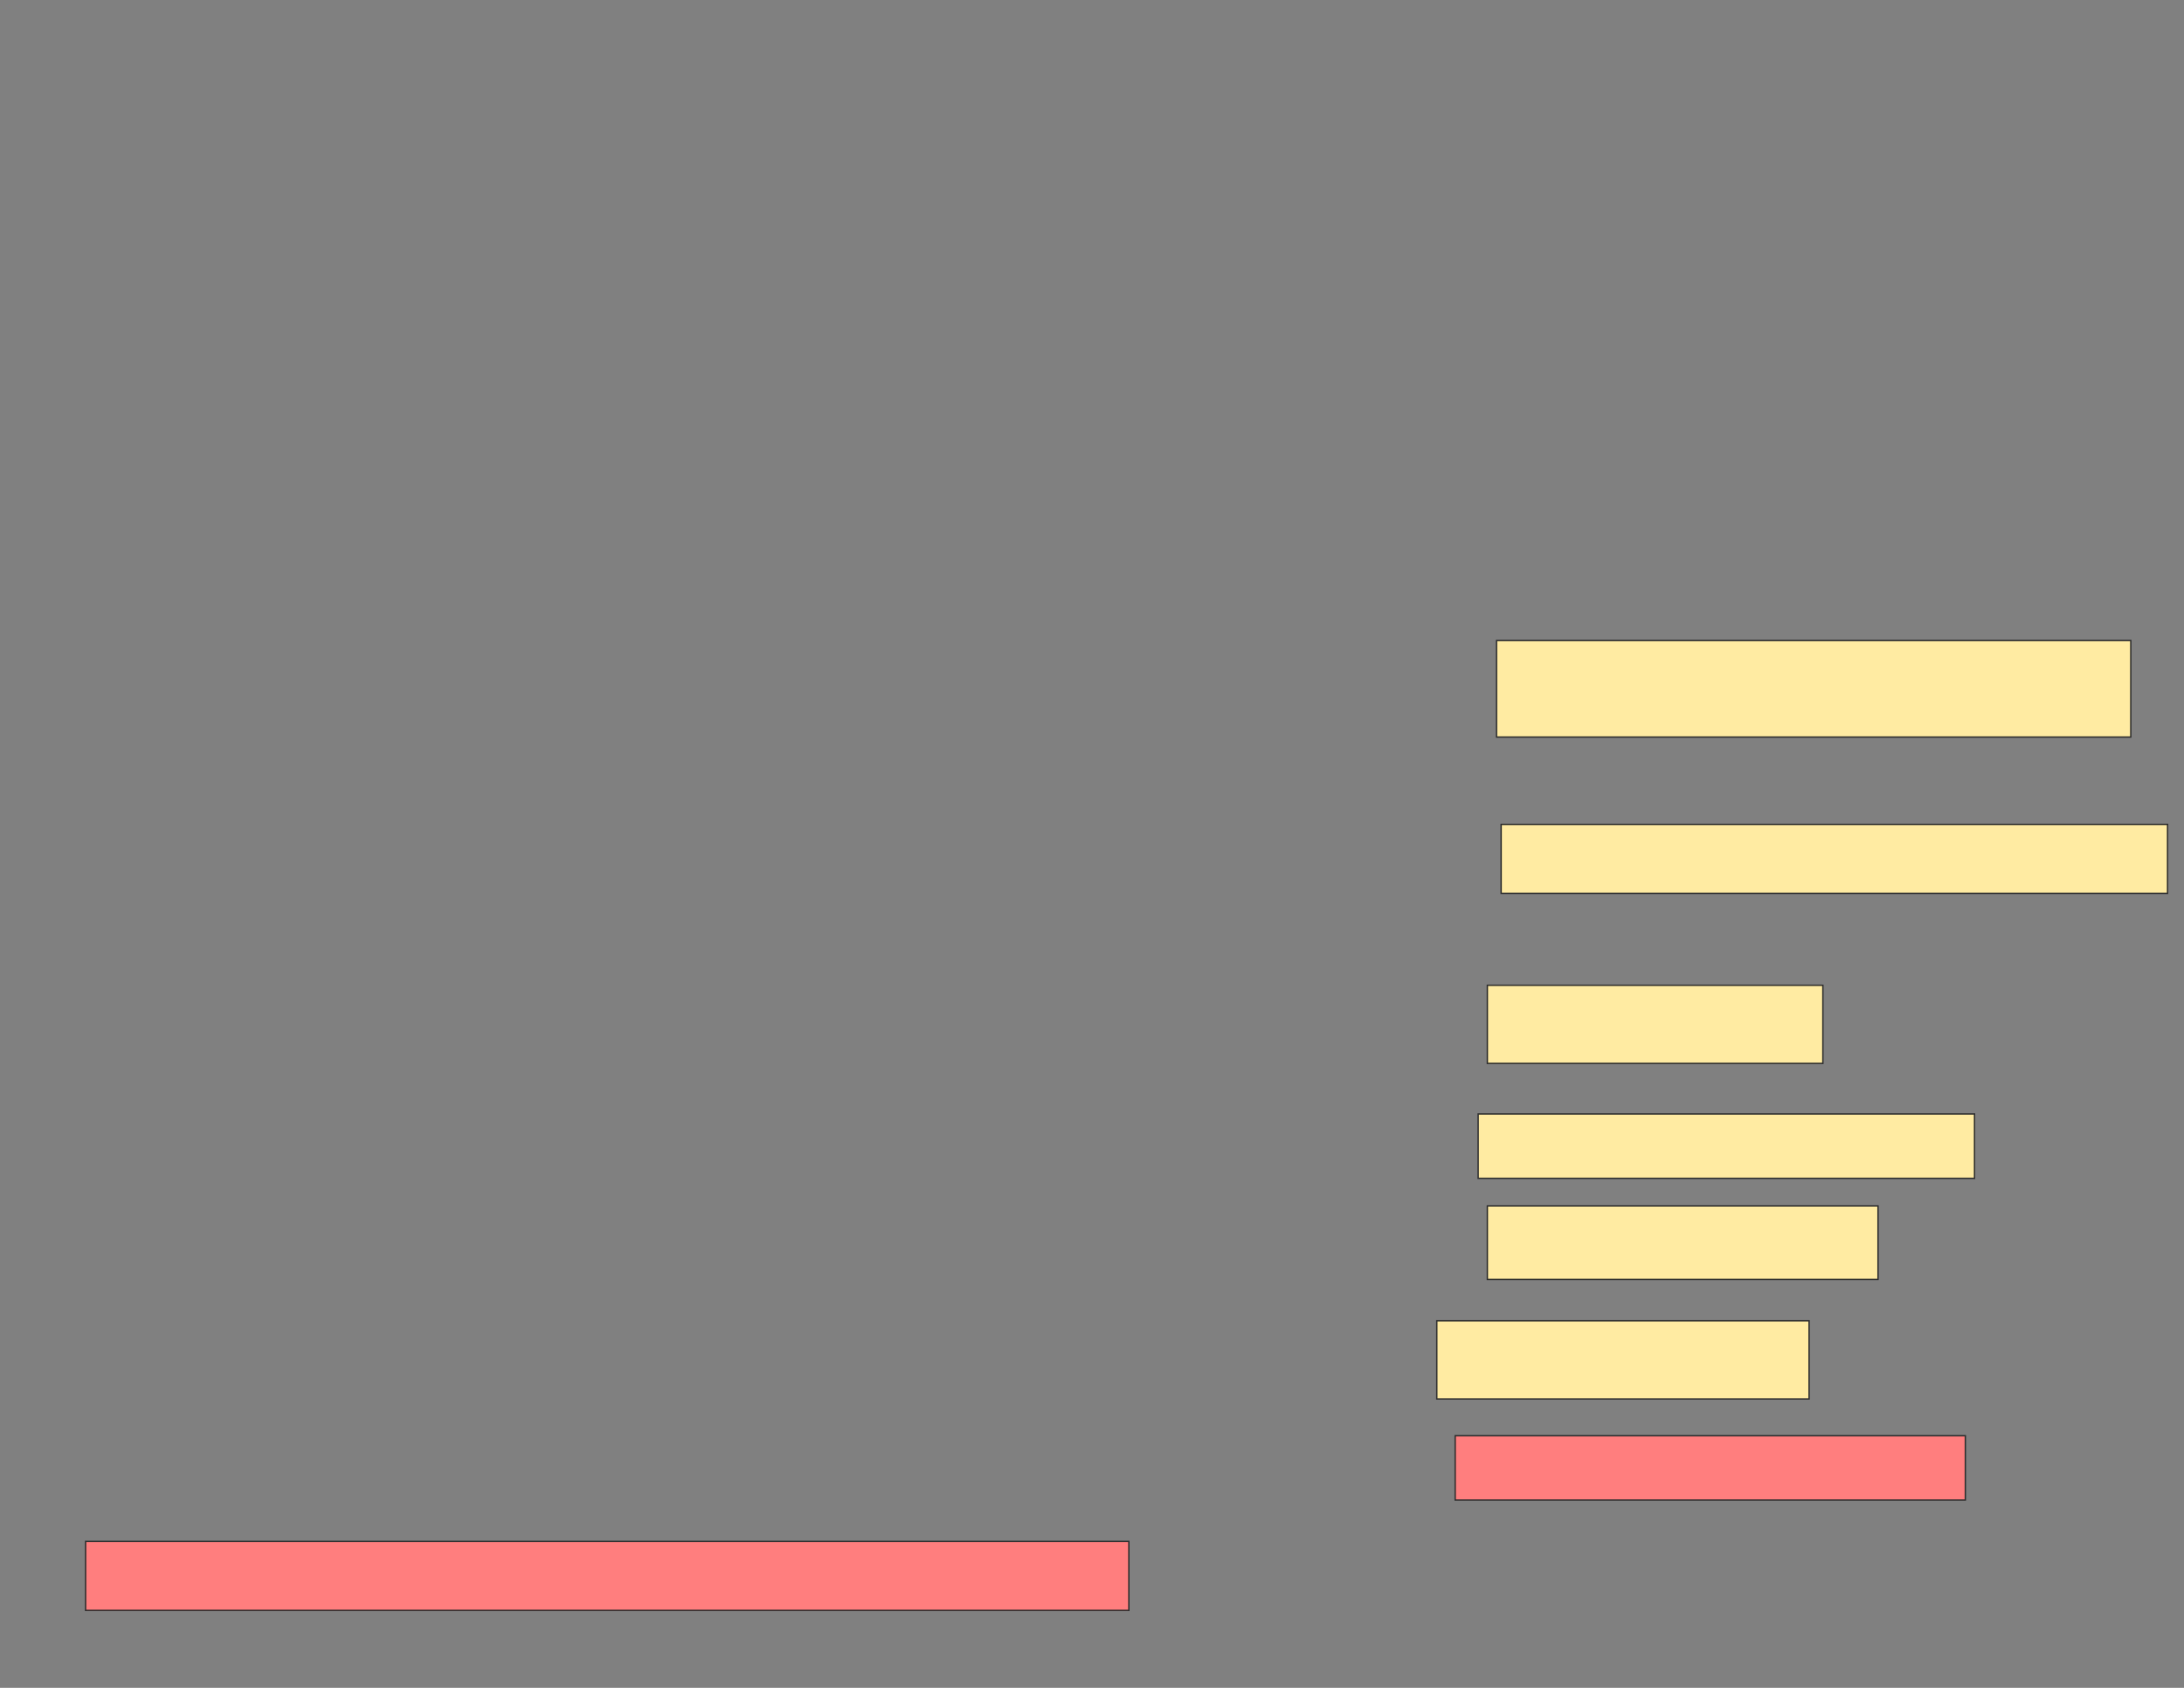 <svg xmlns="http://www.w3.org/2000/svg" width="1584" height="1224">
 <rect width="100%" height="100%" fill="#808080" stroke="none"/>
 <!-- Created with Image Occlusion Enhanced -->
 <g>
  <title>Labels</title>
 </g>
 <g>
  <title>Masks</title>
  <g id="237d62fde36343498bd247e01253260e-ao-1" class="qshape">
   <rect height="46.667" width="370" y="1041.17" x="1055.413" stroke="#2D2D2D" fill="#FF7E7E" class="qshape"/>
   <rect height="50" width="756.667" y="1117.837" x="62.079" stroke="#2D2D2D" fill="#FF7E7E" class="qshape"/>
  </g>
  <g id="237d62fde36343498bd247e01253260e-ao-2">
   <rect height="46.667" width="360" y="807.837" x="1072.079" stroke="#2D2D2D" fill="#FFEBA2"/>
   <rect height="53.333" width="283.333" y="874.504" x="1078.746" stroke="#2D2D2D" fill="#FFEBA2"/>
   <rect height="56.667" width="270" y="957.837" x="1042.079" stroke="#2D2D2D" fill="#FFEBA2"/>
  </g>
  <g id="237d62fde36343498bd247e01253260e-ao-3">
   <rect height="70" width="460" y="464.504" x="1085.413" stroke="#2D2D2D" fill="#FFEBA2"/>
   <rect height="56.667" width="243.333" y="714.504" x="1078.746" stroke="#2D2D2D" fill="#FFEBA2"/>
   <rect height="50" width="483.333" y="597.837" x="1088.746" stroke="#2D2D2D" fill="#FFEBA2"/>
  </g>
 </g>
</svg>